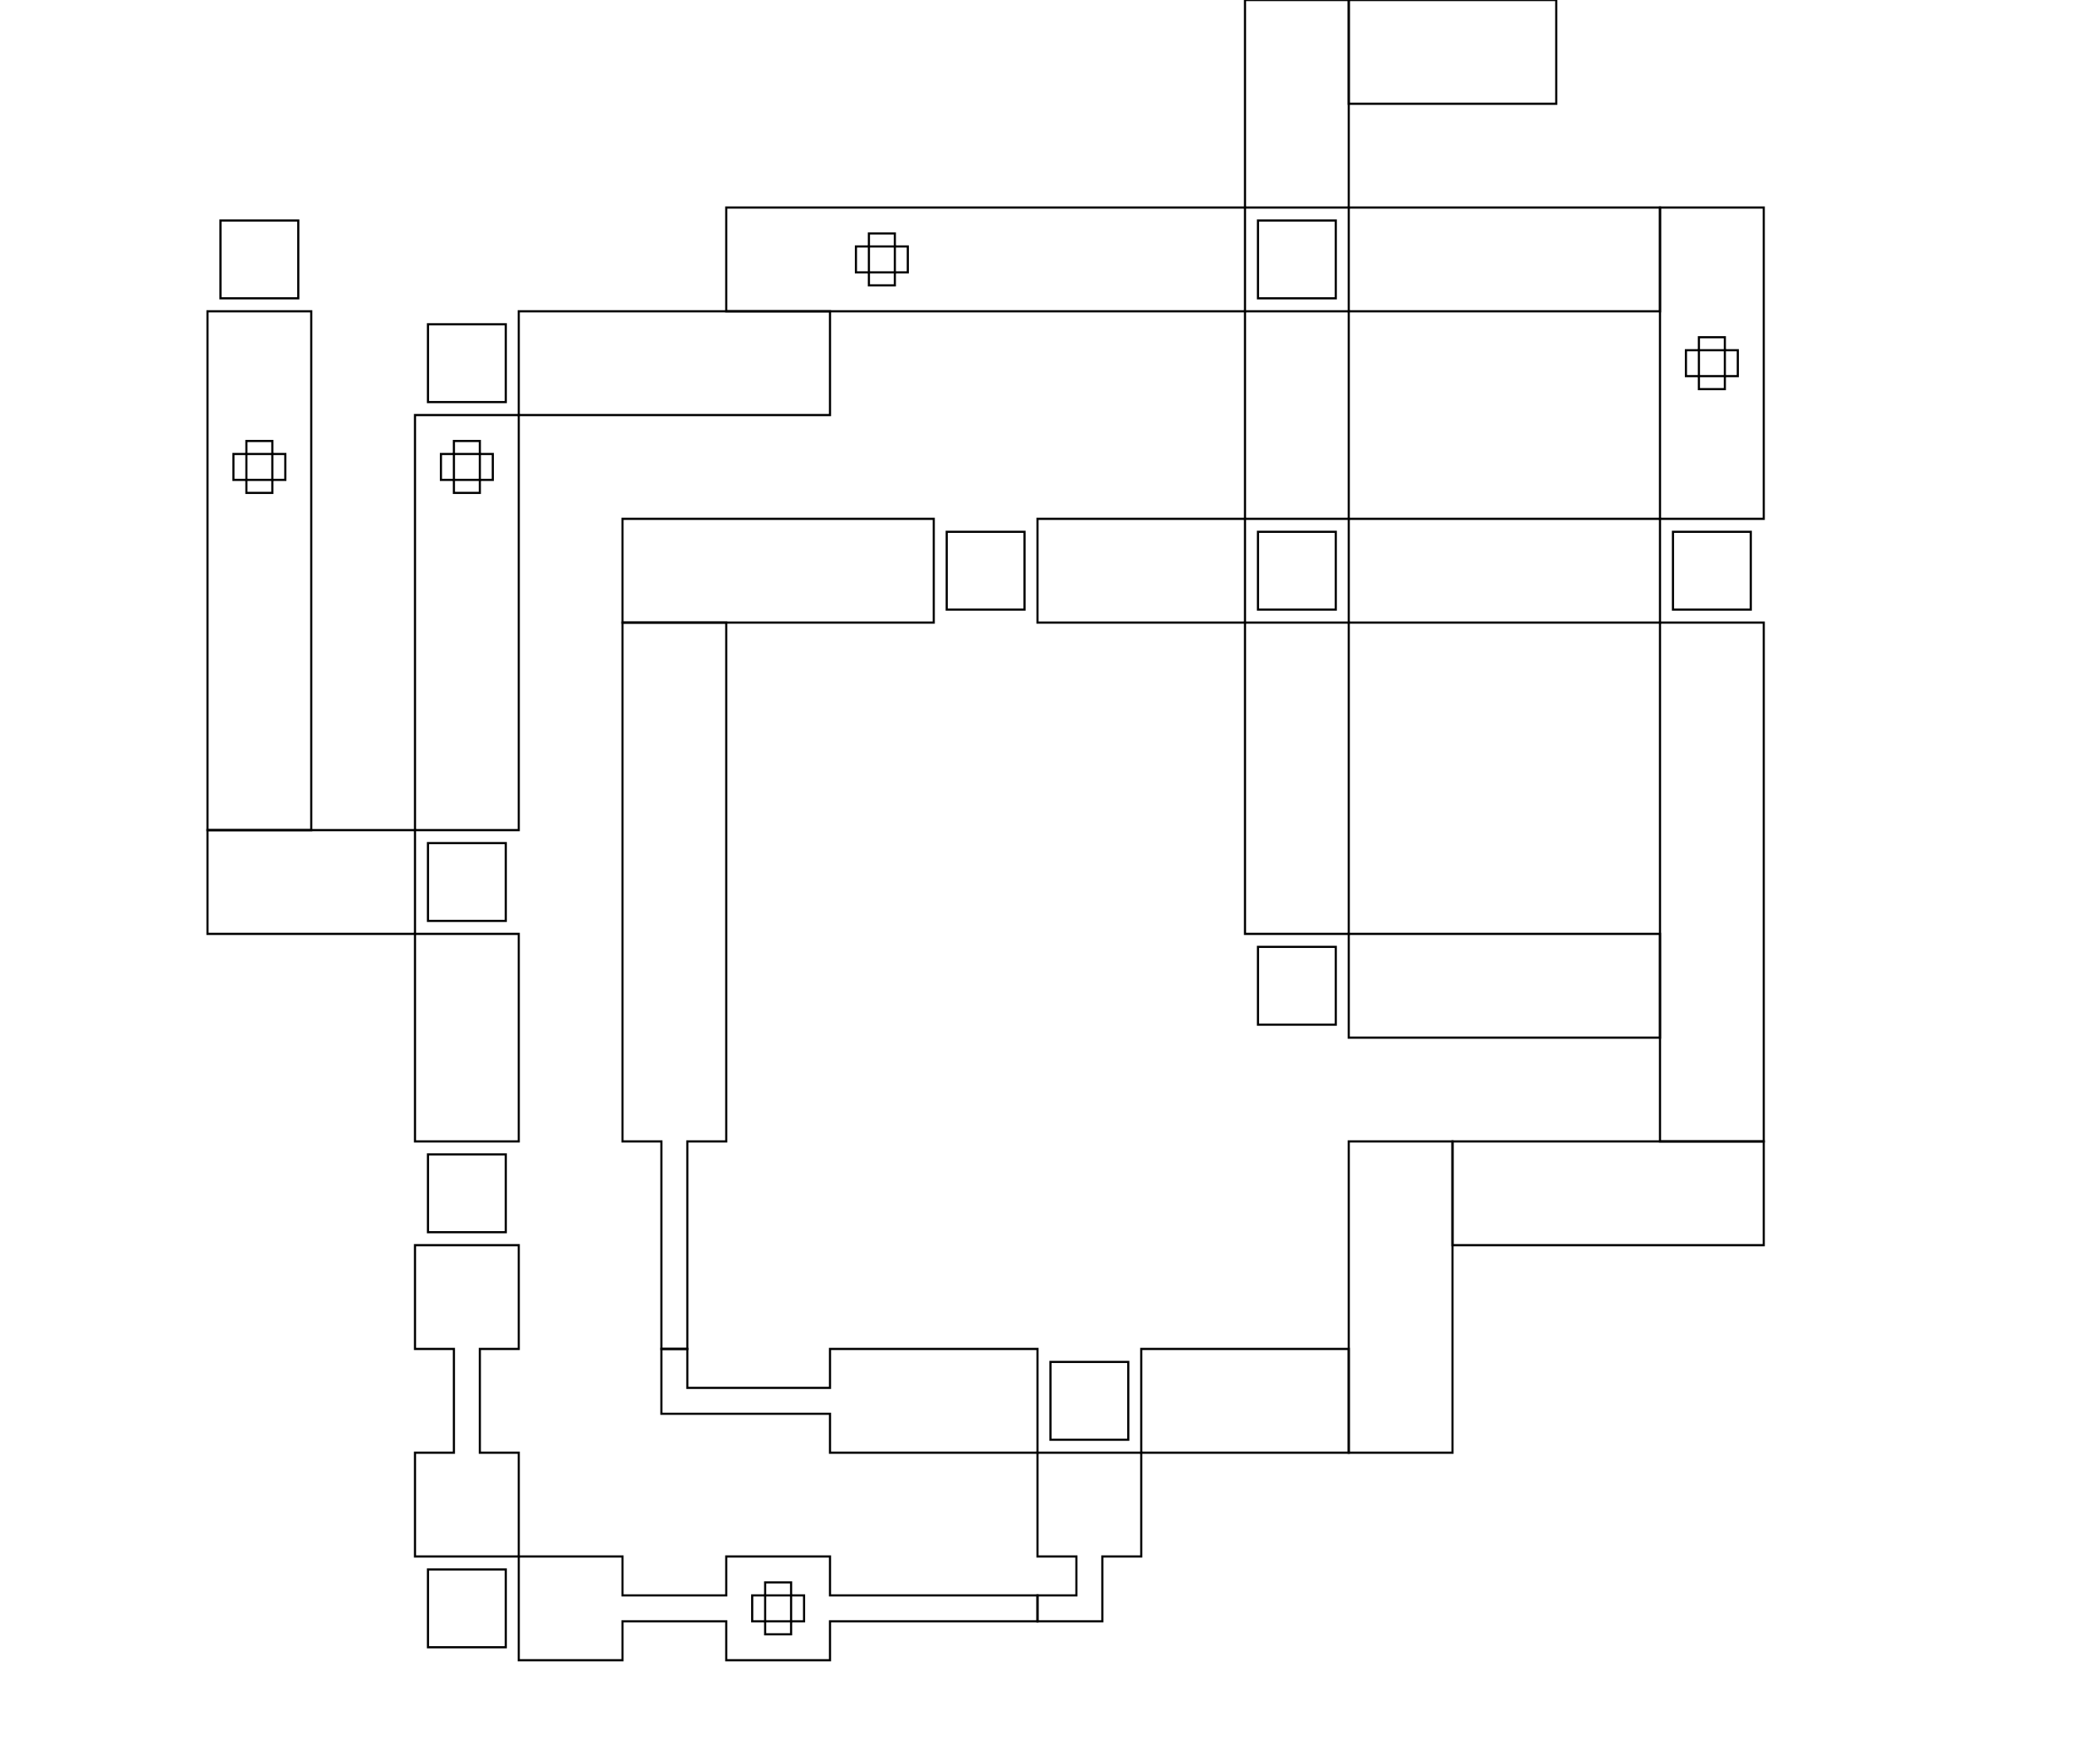 <?xml version="1.0" encoding="UTF-8" standalone="no"?>
<!DOCTYPE svg PUBLIC "-//W3C//DTD SVG 20010904//EN"
              "http://www.w3.org/TR/2001/REC-SVG-20010904/DTD/svg10.dtd">

<svg xmlns="http://www.w3.org/2000/svg"
     width="254.035mm" height="215.93mm"
     viewBox="0 0 960 816">
  <path id="Victory Road"
        fill="none" stroke="black" stroke-width="1"
        d="M 114.00,210.00
           C 114.00,210.00 114.00,222.00 114.00,222.00
             114.00,222.00 126.00,222.00 126.00,222.00
             126.00,222.00 126.00,210.00 126.00,210.00
             126.00,210.00 114.00,210.00 114.00,210.00 Z" />
  <path id="Viridian Forest"
        fill="none" stroke="black" stroke-width="1"
        d="M 210.00,210.00
           C 210.00,210.00 210.00,222.00 210.00,222.00
             210.00,222.00 222.00,222.00 222.00,222.00
             222.00,222.00 222.00,210.00 222.00,210.00
             222.00,210.00 210.00,210.00 210.00,210.00 Z" />
  <path id="Mt. Moon"
        fill="none" stroke="black" stroke-width="1"
        d="M 402.00,114.00
           C 402.00,114.00 402.00,126.00 402.00,126.00
             402.00,126.00 414.00,126.00 414.00,126.00
             414.00,126.00 414.00,114.00 414.00,114.00
             414.00,114.00 402.00,114.00 402.00,114.00 Z" />
  <path id="Rock Tunnel"
        fill="none" stroke="black" stroke-width="1"
        d="M 786.00,162.00
           C 786.00,162.00 786.00,174.00 786.00,174.00
             786.00,174.00 798.00,174.00 798.00,174.00
             798.00,174.00 798.00,162.00 798.00,162.00
             798.00,162.00 786.00,162.00 786.00,162.00 Z" />
  <path id="Seafoam Islands"
        fill="none" stroke="black" stroke-width="1"
        d="M 354.00,738.00
           C 354.00,738.00 354.00,750.00 354.00,750.00
             354.00,750.00 366.00,750.00 366.00,750.00
             366.00,750.00 366.00,738.00 366.00,738.00
             366.00,738.00 354.00,738.00 354.00,738.00 Z" />
  <path id="Pallet Town"
        fill="none" stroke="black" stroke-width="1"
        d="M 198.00,534.00
           C 198.00,534.00 198.00,570.00 198.00,570.00
             198.00,570.00 234.00,570.00 234.00,570.00
             234.00,570.00 234.00,534.00 234.00,534.00
             234.00,534.00 198.00,534.00 198.00,534.00 Z" />
  <path id="Viridian City"
        fill="none" stroke="black" stroke-width="1"
        d="M 198.00,390.00
           C 198.00,390.00 198.00,426.00 198.00,426.00
             198.00,426.00 234.00,426.00 234.00,426.00
             234.00,426.00 234.00,390.00 234.00,390.00
             234.00,390.00 198.00,390.00 198.00,390.00 Z" />
  <path id="Pewter City"
        fill="none" stroke="black" stroke-width="1"
        d="M 198.00,150.00
           C 198.00,150.00 198.00,186.00 198.00,186.00
             198.00,186.00 234.00,186.00 234.00,186.00
             234.00,186.00 234.00,150.00 234.00,150.00
             234.00,150.00 198.00,150.00 198.00,150.00 Z" />
  <path id="Lavender Town"
        fill="none" stroke="black" stroke-width="1"
        d="M 774.00,246.00
           C 774.00,246.00 774.00,282.00 774.00,282.00
             774.00,282.00 810.00,282.00 810.00,282.00
             810.00,282.00 810.00,246.00 810.00,246.00
             810.00,246.00 774.00,246.00 774.00,246.00 Z" />
  <path id="Saffron City"
        fill="none" stroke="black" stroke-width="1"
        d="M 582.00,246.00
           C 582.00,246.00 582.00,282.00 582.00,282.00
             582.00,282.00 618.00,282.00 618.00,282.00
             618.00,282.00 618.00,246.00 618.00,246.00
             618.00,246.00 582.00,246.00 582.00,246.00 Z" />
  <path id="Celadon City"
        fill="none" stroke="black" stroke-width="1"
        d="M 438.00,246.00
           C 438.00,246.00 438.00,282.00 438.00,282.00
             438.00,282.00 474.00,282.00 474.00,282.00
             474.00,282.00 474.00,246.00 474.00,246.00
             474.00,246.00 438.00,246.00 438.00,246.00 Z" />
  <path id="Fuchsia City"
        fill="none" stroke="black" stroke-width="1"
        d="M 486.00,630.00
           C 486.00,630.00 486.00,666.00 486.00,666.00
             486.00,666.00 522.00,666.00 522.00,666.00
             522.00,666.00 522.00,630.00 522.00,630.00
             522.00,630.00 486.00,630.00 486.00,630.00 Z" />
  <path id="Vermilion City"
        fill="none" stroke="black" stroke-width="1"
        d="M 582.00,438.00
           C 582.00,438.00 582.00,474.00 582.00,474.00
             582.00,474.00 618.00,474.00 618.00,474.00
             618.00,474.00 618.00,438.00 618.00,438.00
             618.00,438.00 582.00,438.00 582.00,438.00 Z" />
  <path id="Cerulean City"
        fill="none" stroke="black" stroke-width="1"
        d="M 582.00,102.00
           C 582.00,102.00 582.00,138.00 582.00,138.00
             582.00,138.00 618.00,138.00 618.00,138.00
             618.00,138.00 618.00,102.00 618.00,102.00
             618.00,102.00 582.00,102.00 582.00,102.00 Z" />
  <path id="Cinnabar Island"
        fill="none" stroke="black" stroke-width="1"
        d="M 198.00,726.00
           C 198.00,726.00 198.00,762.00 198.00,762.00
             198.00,762.00 234.00,762.00 234.00,762.00
             234.00,762.00 234.00,726.00 234.00,726.00
             234.00,726.00 198.00,726.00 198.00,726.00 Z" />
  <path id="Indigo Plateau"
        fill="none" stroke="black" stroke-width="1"
        d="M 102.00,102.00
           C 102.00,102.00 102.00,138.00 102.00,138.00
             102.00,138.00 138.00,138.00 138.00,138.00
             138.00,138.00 138.00,102.00 138.00,102.00
             138.00,102.00 102.00,102.00 102.00,102.00 Z" />
  <path id="Route 21"
        fill="none" stroke="black" stroke-width="1"
        d="M 192.00,576.00
           C 192.00,576.00 192.00,624.00 192.00,624.00
             192.00,624.00 210.00,624.00 210.00,624.00
             210.00,624.00 210.00,672.00 210.00,672.00
             210.00,672.00 192.00,672.00 192.00,672.00
             192.00,672.00 192.00,720.00 192.00,720.00
             192.00,720.00 240.00,720.00 240.00,720.00
             240.00,720.00 240.00,672.00 240.00,672.00
             240.00,672.00 222.00,672.00 222.00,672.00
             222.00,672.00 222.00,624.00 222.00,624.00
             222.00,624.00 240.00,624.00 240.00,624.00
             240.00,624.00 240.00,576.00 240.00,576.00
             240.00,576.00 192.00,576.00 192.00,576.00 Z" />
  <path id="Route 19"
        fill="none" stroke="black" stroke-width="1"
        d="M 480.00,672.00
           C 480.00,672.00 480.00,720.00 480.00,720.00
             480.00,720.00 498.00,720.00 498.00,720.00
             498.00,720.00 498.00,738.00 498.00,738.00
             498.00,738.00 480.00,738.00 480.00,738.00
             480.00,738.00 480.00,750.00 480.00,750.00
             480.00,750.00 510.00,750.00 510.00,750.00
             510.00,750.00 510.00,720.00 510.00,720.00
             510.00,720.00 528.00,720.00 528.00,720.00
             528.00,720.00 528.00,672.00 528.00,672.00
             528.00,672.00 480.00,672.00 480.00,672.00 Z" />
  <path id="Route 25"
        fill="none" stroke="black" stroke-width="1"
        d="M 624.00,0.00
           C 624.00,0.00 624.00,48.00 624.00,48.00
             624.00,48.00 720.00,48.00 720.00,48.00
             720.00,48.00 720.00,0.00 720.00,0.00
             720.00,0.00 624.00,0.00 624.00,0.00 Z" />
  <path id="Route 24"
        fill="none" stroke="black" stroke-width="1"
        d="M 576.00,0.00
           C 576.00,0.00 576.00,96.00 576.00,96.00
             576.00,96.00 624.00,96.00 624.00,96.00
             624.00,96.00 624.00,0.00 624.00,0.00
             624.00,0.00 576.00,0.00 576.00,0.00 Z" />
  <path id="Route 23"
        fill="none" stroke="black" stroke-width="1"
        d="M 96.00,144.00
           C 96.00,144.00 144.00,144.00 144.00,144.00
             144.00,144.00 144.00,384.00 144.00,384.00
             144.00,384.00 96.00,384.00 96.00,384.00
             96.00,384.00 96.00,144.00 96.00,144.00 Z
           M 126.00,204.00
           C 126.00,204.00 114.00,204.00 114.00,204.00
             114.00,204.00 114.00,210.00 114.00,210.00
             114.00,210.00 108.00,210.00 108.00,210.00
             108.00,210.00 108.00,222.00 108.00,222.00
             108.00,222.00 114.00,222.00 114.00,222.00
             114.00,222.00 114.00,228.00 114.00,228.00
             114.00,228.00 126.00,228.00 126.00,228.00
             126.00,228.00 126.00,222.00 126.00,222.00
             126.00,222.00 132.00,222.00 132.00,222.00
             132.00,222.00 132.00,210.00 132.00,210.00
             132.00,210.00 126.00,210.00 126.00,210.00
             126.00,210.00 126.00,204.00 126.00,204.00 Z" />
  <path id="Route 22"
        fill="none" stroke="black" stroke-width="1"
        d="M 96.00,384.00
           C 96.00,384.00 96.00,432.00 96.00,432.00
             96.00,432.00 192.00,432.00 192.00,432.00
             192.00,432.00 192.00,384.00 192.00,384.00
             192.00,384.00 96.00,384.00 96.00,384.00 Z" />
  <path id="Route 18"
        fill="none" stroke="black" stroke-width="1"
        d="M 306.00,624.00
           C 306.00,624.00 306.00,654.00 306.00,654.00
             306.00,654.00 384.00,654.00 384.00,654.00
             384.00,654.00 384.00,672.00 384.00,672.00
             384.00,672.00 480.00,672.00 480.00,672.00
             480.00,672.00 480.00,624.00 480.00,624.00
             480.00,624.00 384.00,624.00 384.00,624.00
             384.00,624.00 384.00,642.00 384.00,642.00
             384.00,642.00 318.00,642.00 318.00,642.00
             318.00,642.00 318.00,624.00 318.00,624.00
             318.00,624.00 306.00,624.00 306.00,624.00 Z" />
  <path id="Route 17"
        fill="none" stroke="black" stroke-width="1"
        d="M 288.00,288.00
           C 288.00,288.00 288.00,528.00 288.00,528.00
             288.00,528.00 306.00,528.00 306.00,528.00
             306.00,528.00 306.00,624.00 306.00,624.00
             306.00,624.00 318.00,624.00 318.00,624.00
             318.00,624.00 318.00,528.00 318.00,528.00
             318.00,528.00 336.00,528.00 336.00,528.00
             336.00,528.00 336.00,288.00 336.00,288.00
             336.00,288.00 288.00,288.00 288.00,288.00 Z" />
  <path id="Route 16"
        fill="none" stroke="black" stroke-width="1"
        d="M 288.00,240.00
           C 288.00,240.00 288.00,288.00 288.00,288.00
             288.00,288.00 432.00,288.00 432.00,288.00
             432.00,288.00 432.00,240.00 432.00,240.00
             432.00,240.00 288.00,240.00 288.00,240.00 Z" />
  <path id="Route 15"
        fill="none" stroke="black" stroke-width="1"
        d="M 528.00,624.00
           C 528.00,624.00 528.00,672.00 528.00,672.00
             528.00,672.00 624.00,672.00 624.00,672.00
             624.00,672.00 624.00,624.00 624.00,624.00
             624.00,624.00 528.00,624.00 528.00,624.00 Z" />
  <path id="Route 14"
        fill="none" stroke="black" stroke-width="1"
        d="M 624.00,528.00
           C 624.00,528.00 624.00,672.00 624.00,672.00
             624.00,672.00 672.00,672.00 672.00,672.00
             672.00,672.00 672.00,528.00 672.00,528.00
             672.00,528.00 624.00,528.00 624.00,528.00 Z" />
  <path id="Route 13"
        fill="none" stroke="black" stroke-width="1"
        d="M 672.00,528.00
           C 672.00,528.00 672.00,576.00 672.00,576.00
             672.00,576.00 816.00,576.00 816.00,576.00
             816.00,576.00 816.00,528.00 816.00,528.00
             816.00,528.00 672.00,528.00 672.00,528.00 Z" />
  <path id="Route 12"
        fill="none" stroke="black" stroke-width="1"
        d="M 768.00,288.00
           C 768.00,288.00 768.00,528.00 768.00,528.00
             768.00,528.00 816.00,528.00 816.00,528.00
             816.00,528.00 816.00,288.00 816.00,288.00
             816.00,288.00 768.00,288.00 768.00,288.00 Z" />
  <path id="Route 11"
        fill="none" stroke="black" stroke-width="1"
        d="M 624.00,432.00
           C 624.00,432.00 624.00,480.00 624.00,480.00
             624.00,480.00 768.00,480.00 768.00,480.00
             768.00,480.00 768.00,432.00 768.00,432.00
             768.00,432.00 624.00,432.00 624.00,432.00 Z" />
  <path id="Route 20"
        fill="none" stroke="black" stroke-width="1"
        d="M 240.00,720.00
           C 240.00,720.00 288.00,720.00 288.00,720.00
             288.00,720.00 288.00,738.00 288.00,738.00
             288.00,738.00 336.00,738.00 336.00,738.00
             336.00,738.00 336.00,720.00 336.00,720.00
             336.00,720.00 384.00,720.00 384.00,720.00
             384.00,720.00 384.00,738.00 384.00,738.00
             384.00,738.00 480.00,738.00 480.00,738.00
             480.00,738.00 480.00,750.00 480.00,750.00
             480.00,750.00 384.00,750.00 384.00,750.00
             384.00,750.00 384.00,768.00 384.00,768.00
             384.00,768.00 336.00,768.00 336.00,768.00
             336.00,768.00 336.00,750.00 336.00,750.00
             336.00,750.00 288.00,750.00 288.00,750.00
             288.00,750.00 288.00,768.00 288.00,768.00
             288.00,768.00 240.00,768.00 240.00,768.00
             240.00,768.00 240.00,720.00 240.00,720.00 Z
           M 366.00,732.00
           C 366.00,732.00 354.00,732.00 354.00,732.00
             354.00,732.00 354.00,738.00 354.00,738.00
             354.00,738.00 348.00,738.00 348.00,738.00
             348.00,738.00 348.00,750.00 348.00,750.00
             348.00,750.00 354.00,750.00 354.00,750.00
             354.00,750.00 354.00,756.00 354.00,756.00
             354.00,756.00 366.00,756.00 366.00,756.00
             366.00,756.00 366.00,750.00 366.00,750.00
             366.00,750.00 372.00,750.00 372.00,750.00
             372.00,750.00 372.00,738.00 372.00,738.00
             372.00,738.00 366.00,738.00 366.00,738.00
             366.00,738.00 366.00,732.00 366.00,732.00 Z" />
  <path id="Route 10"
        fill="none" stroke="black" stroke-width="1"
        d="M 768.00,96.00
           C 768.00,96.00 816.00,96.00 816.00,96.00
             816.00,96.00 816.00,240.00 816.00,240.00
             816.00,240.00 768.00,240.00 768.00,240.00
             768.00,240.00 768.00,96.00 768.00,96.00 Z
           M 798.00,156.00
           C 798.00,156.00 786.00,156.00 786.00,156.00
             786.00,156.00 786.00,162.00 786.00,162.00
             786.00,162.00 780.00,162.00 780.00,162.00
             780.00,162.00 780.00,174.00 780.00,174.00
             780.00,174.00 786.00,174.00 786.00,174.00
             786.00,174.00 786.00,180.00 786.00,180.00
             786.00,180.00 798.00,180.00 798.00,180.00
             798.00,180.00 798.00,174.00 798.00,174.00
             798.00,174.00 804.00,174.00 804.00,174.00
             804.00,174.00 804.00,162.00 804.00,162.00
             804.00,162.00 798.00,162.00 798.00,162.00
             798.00,162.00 798.00,156.00 798.00,156.00 Z" />
  <path id="Route 4"
        fill="none" stroke="black" stroke-width="1"
        d="M 336.00,96.00
           C 336.00,96.00 576.00,96.00 576.00,96.00
             576.00,96.00 576.00,144.00 576.00,144.00
             576.00,144.00 336.00,144.00 336.00,144.00
             336.00,144.00 336.00,96.00 336.00,96.00 Z
           M 414.00,108.00
           C 414.00,108.00 402.00,108.00 402.00,108.00
             402.00,108.00 402.00,114.00 402.00,114.00
             402.00,114.00 396.00,114.00 396.00,114.00
             396.00,114.00 396.00,126.00 396.00,126.00
             396.00,126.00 402.00,126.00 402.00,126.00
             402.00,126.00 402.00,132.00 402.00,132.00
             402.00,132.00 414.00,132.00 414.00,132.00
             414.00,132.00 414.00,126.00 414.00,126.00
             414.00,126.00 420.00,126.00 420.00,126.00
             420.00,126.00 420.00,114.00 420.00,114.00
             420.00,114.00 414.00,114.00 414.00,114.00
             414.00,114.00 414.00,108.00 414.00,108.00 Z" />
  <path id="Route 2"
        fill="none" stroke="black" stroke-width="1"
        d="M 192.00,192.00
           C 192.00,192.00 240.00,192.00 240.00,192.00
             240.00,192.00 240.00,384.00 240.00,384.00
             240.00,384.00 192.00,384.00 192.00,384.00
             192.00,384.00 192.00,192.00 192.00,192.00 Z
           M 222.00,204.00
           C 222.00,204.00 210.00,204.00 210.00,204.00
             210.00,204.00 210.00,210.00 210.00,210.00
             210.00,210.00 204.00,210.00 204.00,210.00
             204.00,210.00 204.00,222.00 204.00,222.00
             204.00,222.00 210.00,222.00 210.00,222.00
             210.00,222.00 210.00,228.00 210.00,228.00
             210.00,228.00 222.00,228.00 222.00,228.00
             222.00,228.00 222.00,222.00 222.00,222.00
             222.00,222.00 228.00,222.00 228.00,222.00
             228.00,222.00 228.00,210.00 228.00,210.00
             228.00,210.00 222.00,210.00 222.00,210.00
             222.00,210.00 222.00,204.00 222.00,204.00 Z" />
  <path id="Route 9"
        fill="none" stroke="black" stroke-width="1"
        d="M 624.00,96.00
           C 624.00,96.00 624.00,144.00 624.00,144.00
             624.00,144.00 768.00,144.00 768.00,144.00
             768.00,144.00 768.00,96.00 768.00,96.00
             768.00,96.00 624.00,96.00 624.00,96.00 Z" />
  <path id="Route 8"
        fill="none" stroke="black" stroke-width="1"
        d="M 624.00,240.00
           C 624.00,240.00 624.00,288.00 624.00,288.00
             624.00,288.00 768.00,288.00 768.00,288.00
             768.00,288.00 768.00,240.00 768.00,240.00
             768.00,240.00 624.00,240.00 624.00,240.00 Z" />
  <path id="Route 7"
        fill="none" stroke="black" stroke-width="1"
        d="M 480.00,240.00
           C 480.00,240.00 480.00,288.00 480.00,288.00
             480.00,288.00 576.00,288.00 576.00,288.00
             576.00,288.00 576.00,240.00 576.00,240.00
             576.00,240.00 480.00,240.00 480.00,240.00 Z" />
  <path id="Route 6"
        fill="none" stroke="black" stroke-width="1"
        d="M 576.00,288.00
           C 576.00,288.00 576.00,432.00 576.00,432.00
             576.00,432.00 624.00,432.00 624.00,432.00
             624.00,432.00 624.00,288.00 624.00,288.00
             624.00,288.00 576.00,288.00 576.00,288.00 Z" />
  <path id="Route 5"
        fill="none" stroke="black" stroke-width="1"
        d="M 576.00,144.00
           C 576.00,144.00 576.00,240.00 576.00,240.00
             576.00,240.00 624.00,240.00 624.00,240.00
             624.00,240.00 624.00,144.00 624.00,144.00
             624.00,144.00 576.00,144.00 576.00,144.00 Z" />
  <path id="Route 3"
        fill="none" stroke="black" stroke-width="1"
        d="M 240.00,144.00
           C 240.00,144.00 240.00,192.00 240.00,192.00
             240.00,192.00 384.00,192.00 384.00,192.00
             384.00,192.00 384.00,144.00 384.00,144.00
             384.00,144.00 240.00,144.00 240.00,144.00 Z" />
  <path id="Route 1"
        fill="none" stroke="black" stroke-width="1"
        d="M 192.00,432.00
           C 192.00,432.00 192.00,528.00 192.00,528.00
             192.00,528.00 240.00,528.00 240.00,528.00
             240.00,528.00 240.00,432.00 240.00,432.00
             240.00,432.00 192.00,432.00 192.00,432.00 Z" />
</svg>

